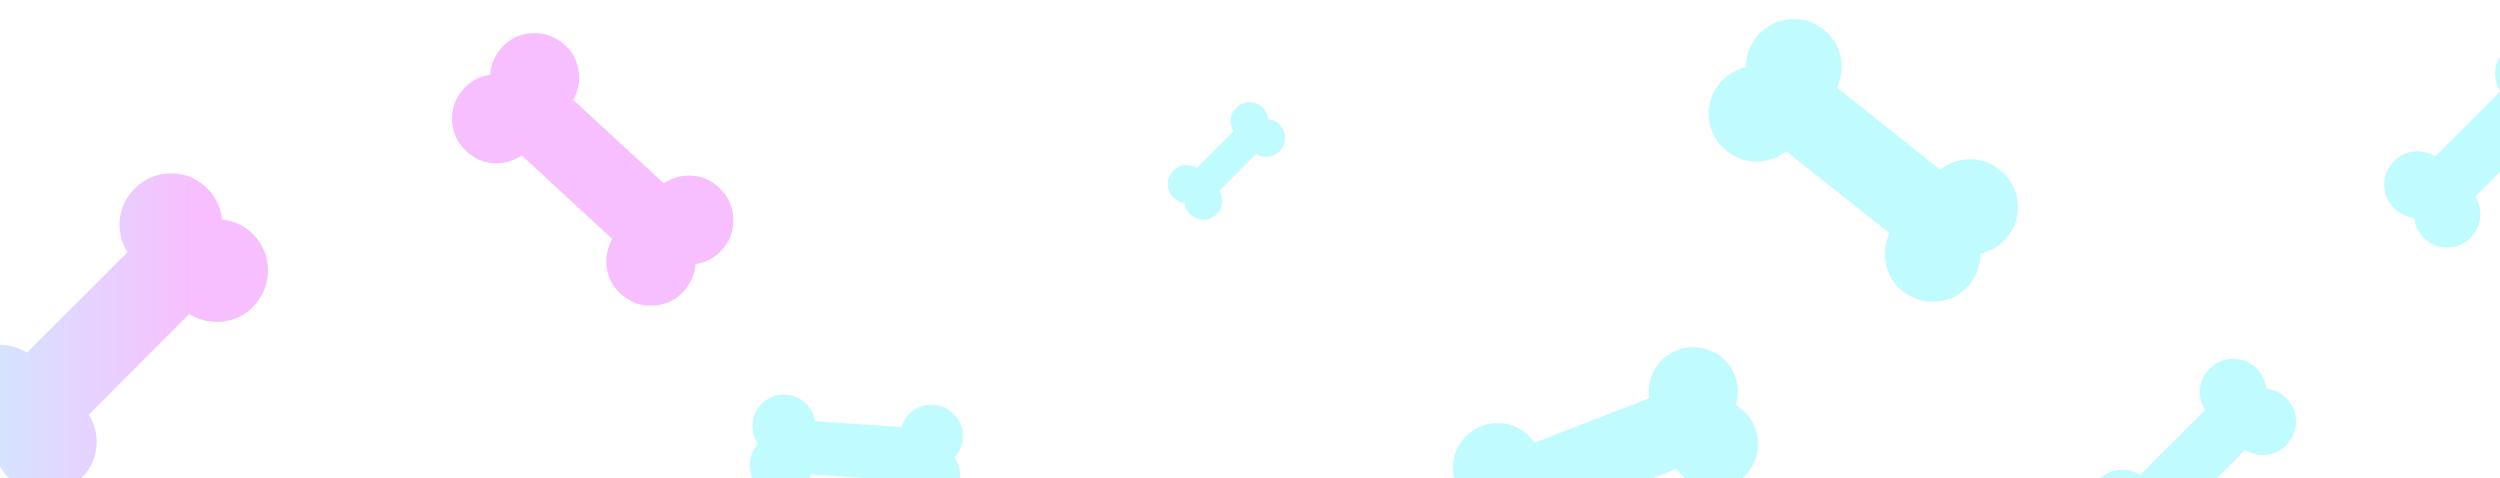 <?xml version="1.0" encoding="UTF-8" standalone="no"?>
<!DOCTYPE svg PUBLIC "-//W3C//DTD SVG 1.1//EN" "http://www.w3.org/Graphics/SVG/1.1/DTD/svg11.dtd">
<svg width="100%" height="100%" viewBox="0 0 3574 684" version="1.1" xmlns="http://www.w3.org/2000/svg" xmlns:xlink="http://www.w3.org/1999/xlink" xml:space="preserve" xmlns:serif="http://www.serif.com/" style="fill-rule:evenodd;clip-rule:evenodd;stroke-linejoin:round;stroke-miterlimit:2;">
    <g id="Header">
        <g id="Header-Background" serif:id="Header Background" opacity="0.25">
            <rect x="-0.595" y="-0.863" width="3577.11" height="688.351" style="fill:none;"/>
            <g>
                <clipPath id="_clip1">
                    <rect x="-0.595" y="-0.863" width="3577.11" height="688.351"/>
                </clipPath>
                <g clip-path="url(#_clip1)">
                    <path d="M364.726,435.201C358.263,443.025 350.269,449.147 340.745,453.569C331.22,457.991 320.846,460.202 309.621,460.202C302.477,460.202 295.589,459.182 288.956,457.141C282.323,455.1 276.115,452.379 270.333,448.977L270.843,448.977L270.333,448.977L126.957,592.863C130.359,598.305 133.08,604.343 135.121,610.976C137.162,617.609 138.183,624.497 138.183,631.641C138.183,651.71 130.954,668.973 116.498,683.429C102.041,697.886 84.778,705.114 64.709,705.114C45.66,705.114 29.248,698.821 15.472,686.235C1.695,673.65 -6.213,658.173 -8.254,639.804L-8.764,639.804C-27.133,637.423 -42.61,629.344 -55.196,615.568C-67.781,601.792 -74.074,585.379 -74.074,566.331C-74.074,546.262 -66.846,528.999 -52.389,514.542C-37.933,500.086 -20.67,492.857 -0.601,492.857C6.543,492.857 13.431,493.878 20.064,495.919C26.697,497.96 32.905,500.681 38.687,504.082L38.177,504.082L38.687,504.082L182.063,360.707L182.063,360.197C178.661,354.754 175.94,348.717 173.899,342.084C171.858,335.451 170.837,328.562 170.837,321.419C170.837,301.35 178.066,284.087 192.522,269.631C206.979,255.174 224.242,247.946 244.311,247.946C263.36,247.946 279.772,254.239 293.548,266.824C307.325,279.41 315.233,294.887 317.274,313.256L317.274,313.766C335.983,315.807 351.63,323.715 364.216,337.492C376.801,351.268 383.094,367.68 383.094,386.729C383.094,395.913 381.478,404.672 378.247,413.006C375.015,421.34 370.508,428.738 364.726,435.201Z" style="fill:url(#_Linear2);fill-rule:nonzero;"/>
                    <g>
                        <path d="M1327.5,724.554C1321.3,724.717 1315.28,723.492 1309.43,720.881C1303.57,718.271 1298.39,714.382 1293.89,709.215C1291.03,705.928 1288.74,702.348 1287.02,698.477C1285.3,694.605 1284.06,690.657 1283.31,686.632L1283.51,686.866C1283.38,686.71 1283.31,686.632 1283.31,686.632L1159.6,678.33C1158.45,682.078 1156.77,685.751 1154.53,689.35C1152.3,692.949 1149.54,696.181 1146.25,699.045C1137.01,707.091 1126.17,710.686 1113.72,709.828C1101.27,708.971 1091.02,703.923 1082.97,694.686C1075.33,685.918 1071.65,675.841 1071.92,664.454C1072.19,653.067 1076.14,643.221 1083.78,634.917L1083.57,634.682C1077.3,625.273 1074.82,614.91 1076.11,603.594C1077.41,592.277 1082.44,582.8 1091.2,575.163C1100.44,567.116 1111.29,563.522 1123.74,564.379C1136.19,565.237 1146.43,570.284 1154.48,579.522C1157.35,582.81 1159.64,586.389 1161.36,590.261C1163.08,594.132 1164.31,598.08 1165.07,602.106L1164.86,601.871C1164.86,601.871 1164.93,601.949 1165.07,602.106L1288.55,610.611C1288.55,610.611 1288.62,610.543 1288.78,610.407C1289.92,606.659 1291.61,602.986 1293.84,599.387C1296.08,595.788 1298.84,592.556 1302.13,589.692C1311.36,581.646 1322.21,578.051 1334.66,578.909C1347.11,579.766 1357.36,584.814 1365.4,594.051C1373.04,602.819 1376.73,612.896 1376.46,624.283C1376.19,635.67 1372.23,645.516 1364.6,653.82L1364.36,654.025C1370.92,663.454 1373.56,673.827 1372.26,685.143C1370.97,696.46 1365.94,705.937 1357.17,713.574C1352.94,717.257 1348.26,720.025 1343.13,721.879C1338,723.733 1332.79,724.625 1327.5,724.554Z" style="fill:url(#_Linear3);fill-rule:nonzero;"/>
                    </g>
                    <path d="M1830.41,214.978C1828.04,217.847 1825.11,220.093 1821.62,221.715C1818.12,223.337 1814.32,224.148 1810.2,224.148C1807.58,224.148 1805.06,223.773 1802.62,223.025C1800.19,222.276 1797.91,221.278 1795.79,220.03L1795.98,220.03L1795.79,220.03L1743.2,272.806C1744.45,274.802 1745.45,277.017 1746.2,279.449C1746.95,281.882 1747.32,284.409 1747.32,287.029C1747.32,294.39 1744.67,300.722 1739.37,306.024C1734.06,311.327 1727.73,313.978 1720.37,313.978C1713.38,313.978 1707.37,311.67 1702.31,307.054C1697.26,302.437 1694.36,296.761 1693.61,290.023L1693.42,290.023C1686.68,289.15 1681.01,286.187 1676.39,281.134C1671.78,276.081 1669.47,270.061 1669.47,263.074C1669.47,255.713 1672.12,249.381 1677.42,244.079C1682.72,238.776 1689.06,236.125 1696.42,236.125C1699.04,236.125 1701.56,236.499 1704,237.248C1706.43,237.997 1708.71,238.995 1710.83,240.242L1710.64,240.242L1710.83,240.242L1763.41,187.654L1763.41,187.467C1762.17,185.471 1761.17,183.256 1760.42,180.823C1759.67,178.39 1759.3,175.864 1759.3,173.244C1759.3,165.883 1761.95,159.551 1767.25,154.248C1772.55,148.946 1778.89,146.295 1786.25,146.295C1793.23,146.295 1799.25,148.603 1804.31,153.219C1809.36,157.835 1812.26,163.512 1813.01,170.25L1813.01,170.437C1819.87,171.185 1825.61,174.086 1830.23,179.139C1834.84,184.192 1837.15,190.212 1837.15,197.199C1837.15,200.567 1836.56,203.78 1835.37,206.837C1834.19,209.893 1832.53,212.607 1830.41,214.978Z" style="fill:url(#_Linear4);fill-rule:nonzero;"/>
                    <g>
                        <path d="M2723.98,419.088C2716.08,413.942 2709.59,407.205 2704.51,398.876C2699.43,390.547 2696.3,381.202 2695.12,370.839C2694.38,364.245 2694.59,357.779 2695.78,351.442C2696.97,345.104 2698.83,339.088 2701.37,333.393L2701.42,333.864C2701.38,333.55 2701.37,333.393 2701.37,333.393L2553.5,216.123C2548.84,219.834 2543.55,222.98 2537.64,225.559C2531.73,228.139 2525.48,229.803 2518.88,230.552C2500.36,232.657 2483.66,227.794 2468.8,215.964C2453.94,204.135 2445.45,188.956 2443.35,170.429C2441.35,152.844 2445.44,137.033 2455.62,122.996C2465.79,108.959 2479.25,100.035 2495.99,96.225L2495.94,95.754C2496.21,78.547 2502.04,63.412 2513.44,50.349C2524.84,37.286 2539.33,29.755 2556.92,27.758C2575.44,25.654 2592.14,30.516 2607,42.346C2621.86,54.176 2630.34,69.354 2632.45,87.881C2633.2,94.475 2632.98,100.941 2631.79,107.278C2630.6,113.616 2628.74,119.632 2626.2,125.327L2626.15,124.856C2626.15,124.856 2626.17,125.013 2626.2,125.327L2773.6,242.65C2773.6,242.65 2773.75,242.632 2774.07,242.596C2778.74,238.886 2784.02,235.74 2789.93,233.161C2795.84,230.581 2802.1,228.917 2808.69,228.168C2827.22,226.063 2843.91,230.926 2858.77,242.756C2873.63,254.585 2882.12,269.764 2884.22,288.291C2886.22,305.875 2882.13,321.687 2871.96,335.724C2861.78,349.761 2848.32,358.685 2831.58,362.495L2831.11,362.549C2831.19,380.034 2825.53,395.308 2814.13,408.371C2802.73,421.434 2788.24,428.964 2770.66,430.962C2762.18,431.925 2753.92,431.352 2745.89,429.243C2737.86,427.133 2730.55,423.748 2723.98,419.088Z" style="fill:url(#_Linear5);fill-rule:nonzero;"/>
                    </g>
                    <path d="M3270.48,634.303C3266.3,639.366 3261.12,643.328 3254.96,646.19C3248.8,649.052 3242.08,650.483 3234.82,650.483C3230.19,650.483 3225.74,649.822 3221.44,648.502C3217.15,647.181 3213.13,645.42 3209.39,643.218L3209.72,643.218L3209.39,643.218L3116.61,736.333C3118.81,739.855 3120.57,743.762 3121.89,748.055C3123.21,752.347 3123.87,756.805 3123.87,761.427C3123.87,774.415 3119.2,785.586 3109.84,794.942C3100.48,804.297 3089.31,808.975 3076.33,808.975C3064,808.975 3053.38,804.903 3044.46,796.758C3035.55,788.613 3030.43,778.597 3029.11,766.71L3028.78,766.71C3016.89,765.169 3006.87,759.941 2998.73,751.026C2990.59,742.111 2986.51,731.49 2986.51,719.163C2986.51,706.175 2991.19,695.004 3000.55,685.648C3009.9,676.293 3021.07,671.615 3034.06,671.615C3038.68,671.615 3043.14,672.275 3047.43,673.596C3051.72,674.917 3055.74,676.678 3059.49,678.879L3059.16,678.879L3059.49,678.879L3152.27,586.095L3152.27,585.765C3150.07,582.243 3148.31,578.336 3146.99,574.043C3145.66,569.751 3145.01,565.293 3145.01,560.67C3145.01,547.683 3149.68,536.511 3159.04,527.156C3168.39,517.8 3179.57,513.123 3192.55,513.123C3204.88,513.123 3215.5,517.195 3224.42,525.34C3233.33,533.484 3238.45,543.5 3239.77,555.387L3239.77,555.717C3251.88,557.038 3262,562.156 3270.15,571.071C3278.29,579.987 3282.37,590.608 3282.37,602.935C3282.37,608.878 3281.32,614.547 3279.23,619.94C3277.14,625.333 3274.22,630.121 3270.48,634.303Z" style="fill:url(#_Linear6);fill-rule:nonzero;"/>
                    <path d="M3692.55,179.082C3688.37,184.145 3683.19,188.107 3677.03,190.969C3670.87,193.831 3664.15,195.262 3656.89,195.262C3652.26,195.262 3647.81,194.601 3643.51,193.281C3639.22,191.96 3635.2,190.199 3631.46,187.997L3631.79,187.997L3631.46,187.997L3538.68,281.112C3540.88,284.634 3542.64,288.541 3543.96,292.834C3545.28,297.126 3545.94,301.584 3545.94,306.206C3545.94,319.194 3541.26,330.365 3531.91,339.721C3522.55,349.076 3511.38,353.754 3498.39,353.754C3486.07,353.754 3475.45,349.682 3466.53,341.537C3457.62,333.392 3452.5,323.376 3451.18,311.489L3450.85,311.489C3438.96,309.948 3428.94,304.72 3420.8,295.805C3412.66,286.89 3408.58,276.269 3408.58,263.942C3408.58,250.954 3413.26,239.783 3422.62,230.427C3431.97,221.072 3443.14,216.394 3456.13,216.394C3460.75,216.394 3465.21,217.054 3469.5,218.375C3473.8,219.696 3477.81,221.457 3481.56,223.658L3481.22,223.658L3481.56,223.658L3574.34,130.874L3574.34,130.544C3572.14,127.022 3570.38,123.115 3569.06,118.822C3567.74,114.53 3567.08,110.072 3567.08,105.449C3567.08,92.462 3571.75,81.29 3581.11,71.935C3590.46,62.579 3601.64,57.902 3614.62,57.902C3626.95,57.902 3637.57,61.974 3646.49,70.119C3655.4,78.263 3660.52,88.279 3661.84,100.166L3661.84,100.496C3673.95,101.817 3684.07,106.935 3692.22,115.85C3700.36,124.766 3704.43,135.387 3704.43,147.714C3704.43,153.657 3703.39,159.326 3701.3,164.719C3699.21,170.112 3696.29,174.9 3692.55,179.082Z" style="fill:url(#_Linear7);fill-rule:nonzero;"/>
                    <g>
                        <path d="M2476.46,692.314C2468.6,696.257 2460.12,698.317 2451.03,698.493C2441.93,698.669 2432.93,696.796 2424.03,692.872C2418.37,690.374 2413.26,687.158 2408.72,683.221C2404.17,679.284 2400.2,674.956 2396.81,670.238L2397.21,670.417C2396.94,670.298 2396.81,670.238 2396.81,670.238L2232.84,734.191C2233.64,739.695 2233.68,745.433 2232.98,751.405C2232.28,757.377 2230.68,763.195 2228.18,768.858C2221.17,784.769 2209.4,795.928 2192.89,802.336C2176.37,808.743 2160.16,808.439 2144.25,801.424C2129.15,794.765 2118.34,784.038 2111.81,769.244C2105.29,754.45 2104.43,739.416 2109.24,724.14L2108.83,723.961C2095.1,715.652 2085.66,703.837 2080.49,688.516C2075.33,673.194 2076.08,657.982 2082.74,642.88C2089.75,626.97 2101.52,615.81 2118.03,609.403C2134.55,602.995 2150.76,603.299 2166.67,610.315C2172.34,612.812 2177.44,616.029 2181.99,619.966C2186.53,623.902 2190.5,628.23 2193.9,632.948L2193.49,632.77C2193.49,632.77 2193.63,632.829 2193.9,632.948L2357.68,569.4C2357.68,569.4 2357.74,569.265 2357.86,568.996C2357.07,563.492 2357.02,557.754 2357.72,551.781C2358.42,545.809 2360.02,539.992 2362.52,534.328C2369.53,518.418 2381.3,507.258 2397.82,500.851C2414.33,494.443 2430.54,494.747 2446.45,501.763C2461.56,508.422 2472.37,519.148 2478.89,533.942C2485.41,548.736 2486.27,563.771 2481.47,579.047L2481.29,579.451C2495.41,587.609 2505.05,599.349 2510.21,614.671C2515.37,629.992 2514.63,645.204 2507.97,660.306C2504.76,667.587 2500.41,673.967 2494.94,679.444C2489.46,684.921 2483.3,689.211 2476.46,692.314Z" style="fill:url(#_Linear8);fill-rule:nonzero;"/>
                    </g>
                    <g>
                        <path d="M804.333,61.647C811.328,66.974 816.904,73.685 821.059,81.779C825.214,89.873 827.485,98.779 827.87,108.497C828.115,114.682 827.468,120.681 825.929,126.493C824.389,132.306 822.246,137.774 819.5,142.897L819.482,142.455C819.494,142.75 819.5,142.897 819.5,142.897L948.993,262.089C953.588,258.958 958.722,256.394 964.395,254.4C970.067,252.405 975.996,251.285 982.18,251.04C999.556,250.351 1014.75,256.017 1027.76,268.037C1040.77,280.057 1047.62,294.755 1048.31,312.13C1048.97,328.622 1044.08,343.047 1033.66,355.406C1023.24,367.765 1010.11,375.144 994.274,377.541L994.292,377.983C992.86,393.967 986.397,407.644 974.902,419.013C963.407,430.383 949.413,436.394 932.922,437.048C915.546,437.737 900.352,432.071 887.34,420.051C874.328,408.031 867.477,393.333 866.789,375.958C866.543,369.774 867.191,363.775 868.73,357.962C870.269,352.15 872.412,346.682 875.159,341.558L875.176,342C875.176,342 875.17,341.853 875.159,341.558L746.107,222.349C746.107,222.349 745.96,222.355 745.666,222.366C741.07,225.498 735.936,228.061 730.264,230.056C724.591,232.05 718.663,233.17 712.478,233.416C695.103,234.104 679.909,228.439 666.897,216.419C653.884,204.399 647.034,189.701 646.345,172.326C645.691,155.834 650.576,141.408 661,129.049C671.423,116.69 684.552,109.312 700.384,106.915L700.826,106.897C701.951,90.63 708.261,76.811 719.756,65.442C731.251,54.073 745.245,48.062 761.737,47.408C769.688,47.093 777.327,48.191 784.653,50.703C791.979,53.214 798.539,56.862 804.333,61.647Z" style="fill:url(#_Linear9);fill-rule:nonzero;"/>
                    </g>
                </g>
            </g>
        </g>
    </g>
    <defs>
        <linearGradient id="_Linear2" x1="0" y1="0" x2="1" y2="0" gradientUnits="userSpaceOnUse" gradientTransform="matrix(457.168,0,0,457.168,-180.803,1181.64)"><stop offset="0" style="stop-color:rgb(0,238,255);stop-opacity:1"/><stop offset="1" style="stop-color:rgb(224,0,255);stop-opacity:1"/></linearGradient>
        <linearGradient id="_Linear3" x1="0" y1="0" x2="1" y2="0" gradientUnits="userSpaceOnUse" gradientTransform="matrix(183.3,210.422,-210.422,183.3,5836.16,6629.47)"><stop offset="0" style="stop-color:rgb(0,238,255);stop-opacity:1"/><stop offset="1" style="stop-color:rgb(224,0,255);stop-opacity:1"/></linearGradient>
        <linearGradient id="_Linear4" x1="0" y1="0" x2="1" y2="0" gradientUnits="userSpaceOnUse" gradientTransform="matrix(167.683,0,0,167.683,3326.95,544.114)"><stop offset="0" style="stop-color:rgb(0,238,255);stop-opacity:1"/><stop offset="1" style="stop-color:rgb(224,0,255);stop-opacity:1"/></linearGradient>
        <linearGradient id="_Linear5" x1="0" y1="0" x2="1" y2="0" gradientUnits="userSpaceOnUse" gradientTransform="matrix(47.939,422.037,-422.037,47.939,230.901,18531.8)"><stop offset="0" style="stop-color:rgb(0,238,255);stop-opacity:1"/><stop offset="1" style="stop-color:rgb(224,0,255);stop-opacity:1"/></linearGradient>
        <linearGradient id="_Linear6" x1="0" y1="0" x2="1" y2="0" gradientUnits="userSpaceOnUse" gradientTransform="matrix(295.852,0,0,295.852,5951.89,1470.02)"><stop offset="0" style="stop-color:rgb(0,238,255);stop-opacity:1"/><stop offset="1" style="stop-color:rgb(224,0,255);stop-opacity:1"/></linearGradient>
        <linearGradient id="_Linear7" x1="0" y1="0" x2="1" y2="0" gradientUnits="userSpaceOnUse" gradientTransform="matrix(295.852,0,0,295.852,6796.03,559.582)"><stop offset="0" style="stop-color:rgb(0,238,255);stop-opacity:1"/><stop offset="1" style="stop-color:rgb(224,0,255);stop-opacity:1"/></linearGradient>
        <linearGradient id="_Linear8" x1="0" y1="0" x2="1" y2="0" gradientUnits="userSpaceOnUse" gradientTransform="matrix(362.445,159.815,-159.815,362.445,8295.16,2864.74)"><stop offset="0" style="stop-color:rgb(0,238,255);stop-opacity:1"/><stop offset="1" style="stop-color:rgb(224,0,255);stop-opacity:1"/></linearGradient>
        <linearGradient id="_Linear9" x1="0" y1="0" x2="1" y2="0" gradientUnits="userSpaceOnUse" gradientTransform="matrix(-15.69,-395.804,395.804,-15.69,17134.3,3836.28)"><stop offset="0" style="stop-color:rgb(0,238,255);stop-opacity:1"/><stop offset="1" style="stop-color:rgb(224,0,255);stop-opacity:1"/></linearGradient>
    </defs>
</svg>
